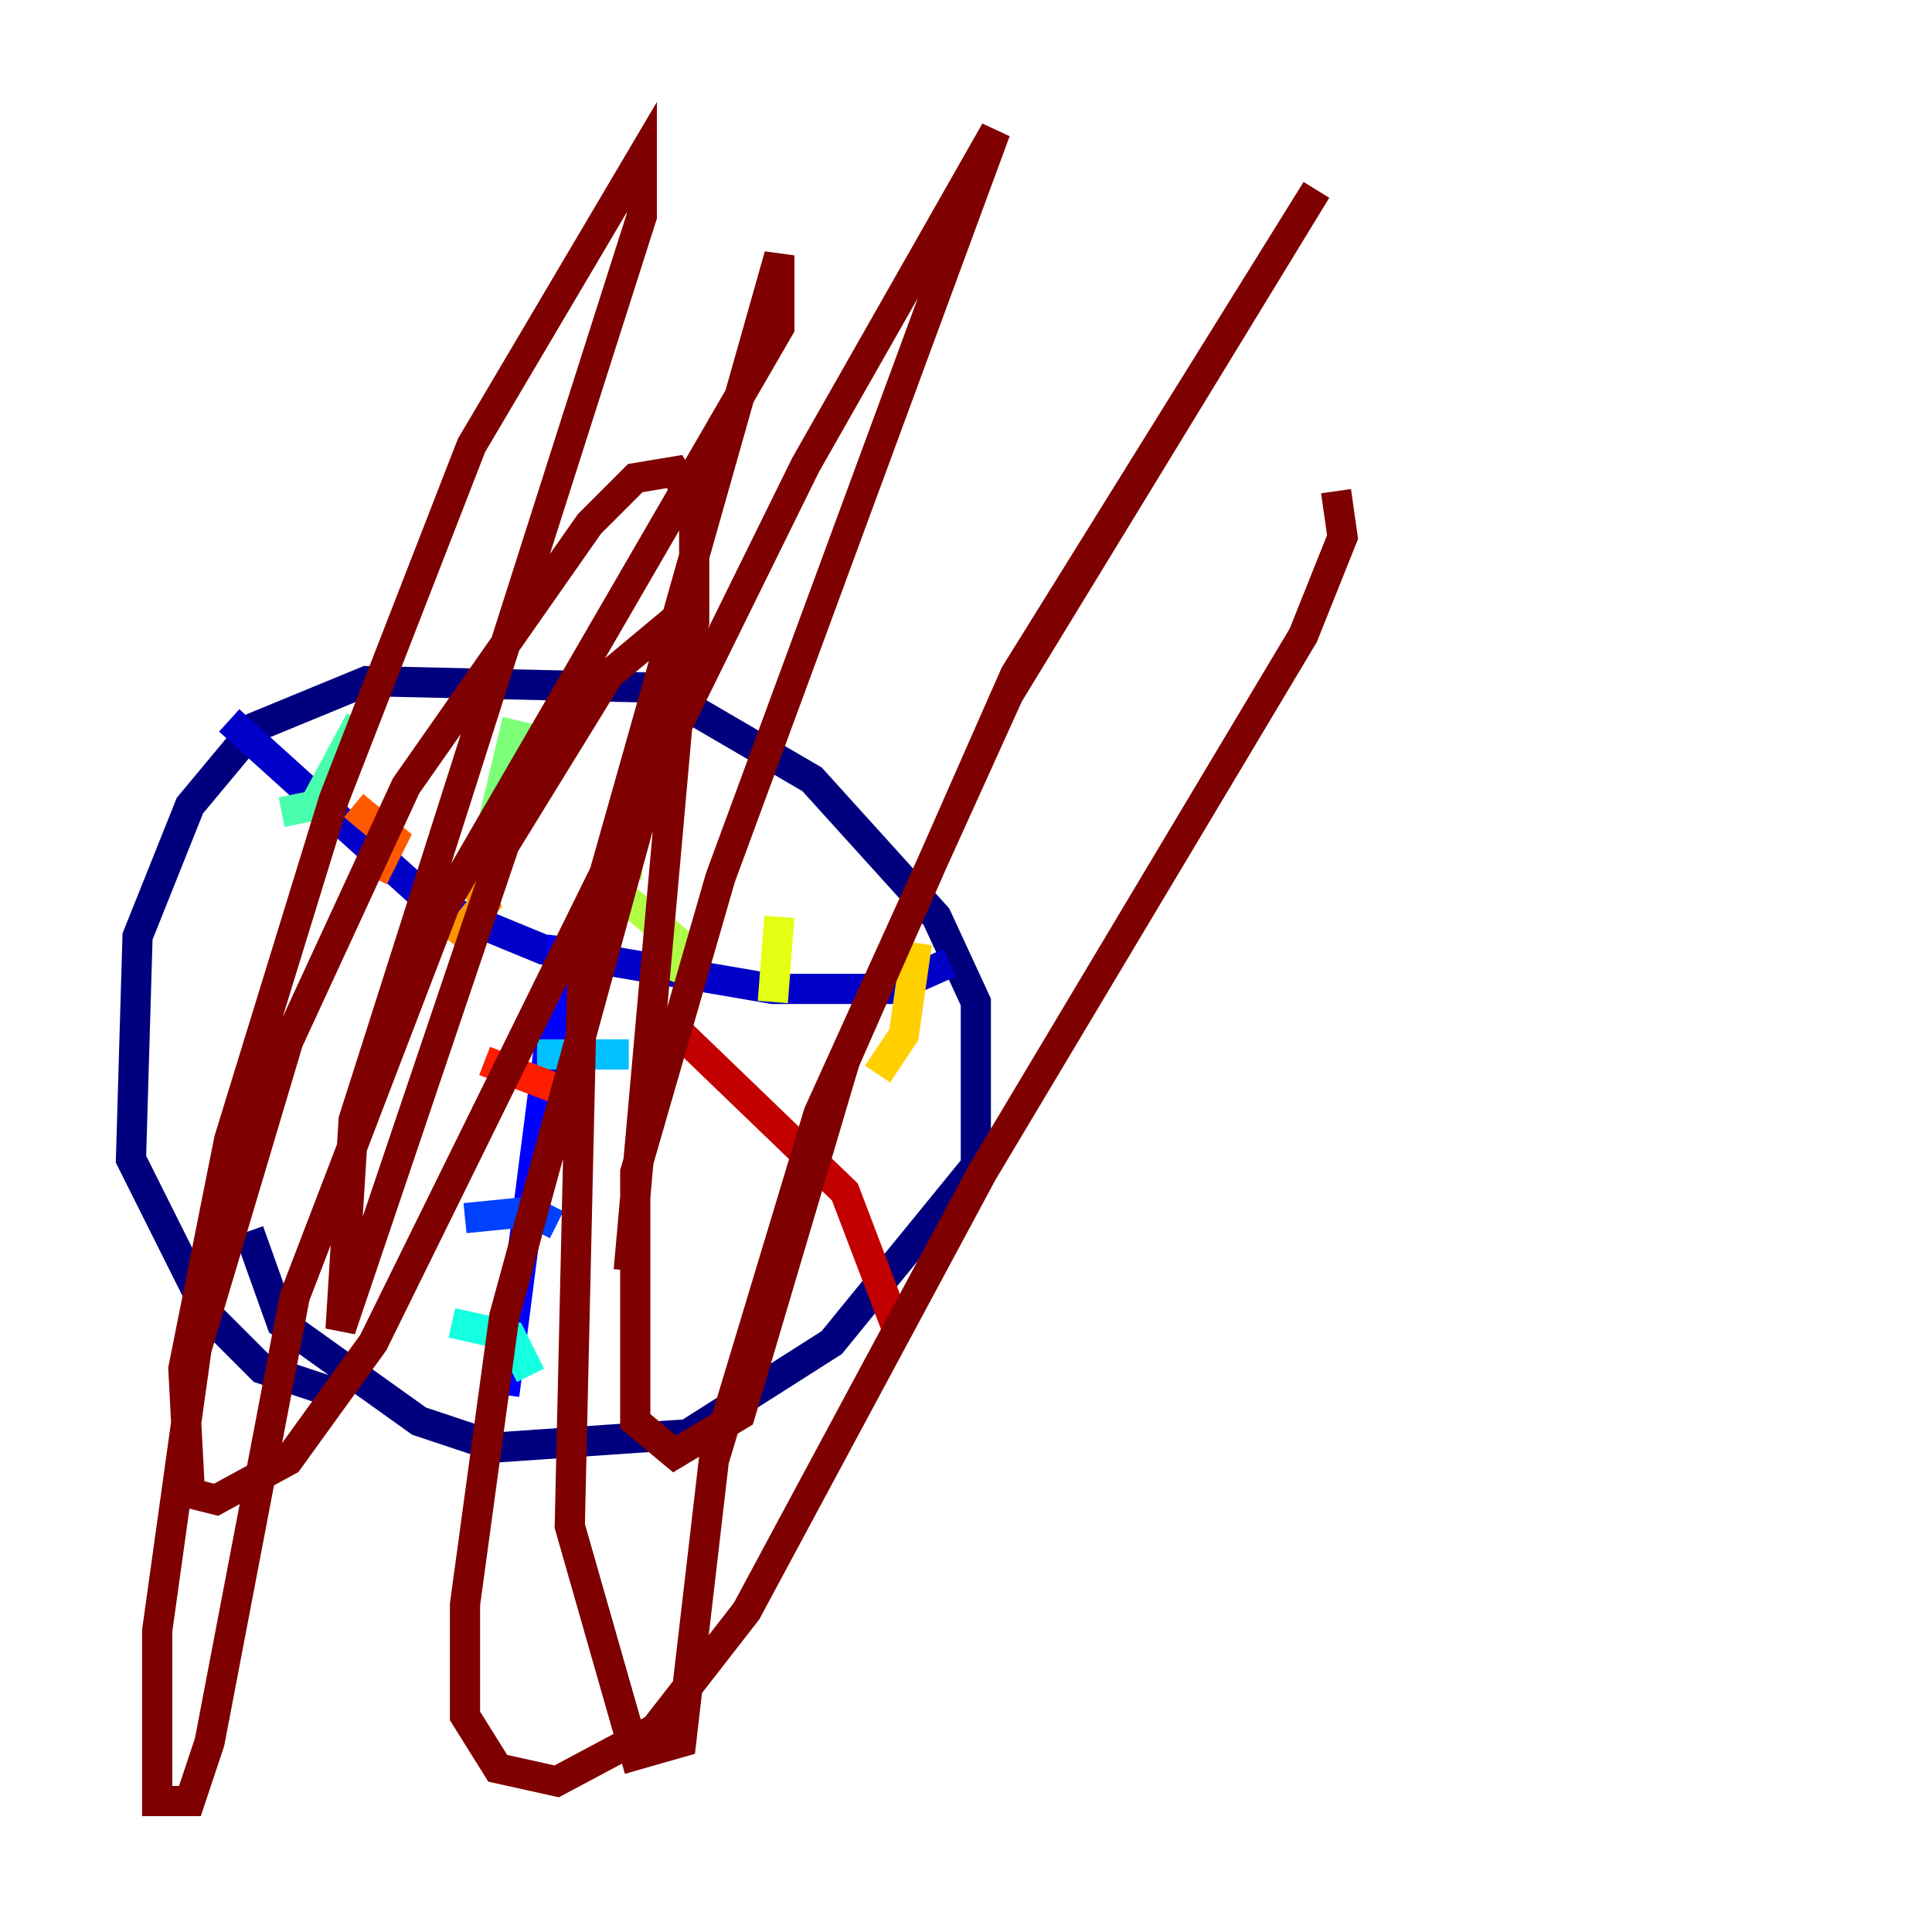 <?xml version="1.0" encoding="utf-8" ?>
<svg baseProfile="tiny" height="128" version="1.2" viewBox="0,0,128,128" width="128" xmlns="http://www.w3.org/2000/svg" xmlns:ev="http://www.w3.org/2001/xml-events" xmlns:xlink="http://www.w3.org/1999/xlink"><defs /><polyline fill="none" points="22.563,92.42 17.356,90.685 13.885,87.214 8.678,76.8 9.112,62.047 12.583,53.37 16.922,48.163 24.298,45.125 43.39,45.559 53.803,51.634 62.047,60.746 64.651,66.386 64.651,77.234 55.105,88.949 45.559,95.024 32.976,95.891 27.77,94.156 18.658,87.647 16.488,81.573" stroke="#00007f" stroke-width="2" /><polyline fill="none" points="15.186,47.729 28.637,59.878 36.014,62.915 51.2,65.519 59.01,65.519 62.915,63.783" stroke="#0000c8" stroke-width="2" /><polyline fill="none" points="37.315,62.047 33.41,92.42" stroke="#0000ff" stroke-width="2" /><polyline fill="none" points="30.807,80.705 35.146,80.271 36.881,81.139" stroke="#0040ff" stroke-width="2" /><polyline fill="none" points="35.58,69.858 35.58,69.858" stroke="#0080ff" stroke-width="2" /><polyline fill="none" points="35.58,69.858 41.654,69.858" stroke="#00c0ff" stroke-width="2" /><polyline fill="none" points="29.939,87.647 33.844,88.515 35.146,91.119" stroke="#15ffe1" stroke-width="2" /><polyline fill="none" points="18.658,53.803 20.827,53.37 23.864,47.729" stroke="#49ffad" stroke-width="2" /><polyline fill="none" points="29.939,58.576 32.108,56.841 34.278,47.729" stroke="#7cff79" stroke-width="2" /><polyline fill="none" points="44.691,65.085 45.559,62.915 40.786,59.01 41.22,57.275 42.522,57.275" stroke="#b0ff46" stroke-width="2" /><polyline fill="none" points="51.2,66.386 51.634,60.746" stroke="#e4ff12" stroke-width="2" /><polyline fill="none" points="58.142,71.159 59.878,68.556 60.746,62.481" stroke="#ffcf00" stroke-width="2" /><polyline fill="none" points="29.939,62.481 32.108,59.878 31.241,57.709" stroke="#ff9400" stroke-width="2" /><polyline fill="none" points="24.732,58.142 26.034,55.539 23.43,53.37" stroke="#ff5900" stroke-width="2" /><polyline fill="none" points="32.108,70.291 37.749,72.461" stroke="#ff1d00" stroke-width="2" /><polyline fill="none" points="59.444,88.081 55.973,78.969 44.258,67.688" stroke="#c30000" stroke-width="2" /><polyline fill="none" points="41.654,84.176 45.559,40.352 40.352,44.691 33.41,55.973 22.563,88.081 23.43,74.197 42.522,14.319 42.522,10.414 31.241,29.505 22.129,52.936 15.186,75.498 12.149,90.685 12.583,98.929 14.319,99.363 19.091,96.759 24.732,88.949 53.37,30.807 65.953,8.678 47.729,58.142 42.088,77.668 42.088,94.156 44.691,96.325 49.031,93.722 55.973,70.291 67.254,44.691 87.214,12.583 66.82,45.993 54.237,73.763 47.295,96.759 45.125,115.417 42.088,116.285 37.749,101.098 38.617,62.915 51.634,16.922 51.634,21.695 29.505,59.878 19.525,85.912 13.885,115.417 12.583,119.322 10.414,119.322 10.414,108.041 13.017,89.383 19.091,68.99 26.902,52.068 39.051,34.712 42.088,31.675 44.691,31.241 45.993,33.41 45.993,41.22 33.41,87.214 30.807,106.305 30.807,113.681 32.976,117.153 36.881,118.02 43.39,114.549 49.464,106.739 65.085,77.668 86.346,42.088 88.949,35.58 88.515,32.542" stroke="#7f0000" stroke-width="2" /></svg>